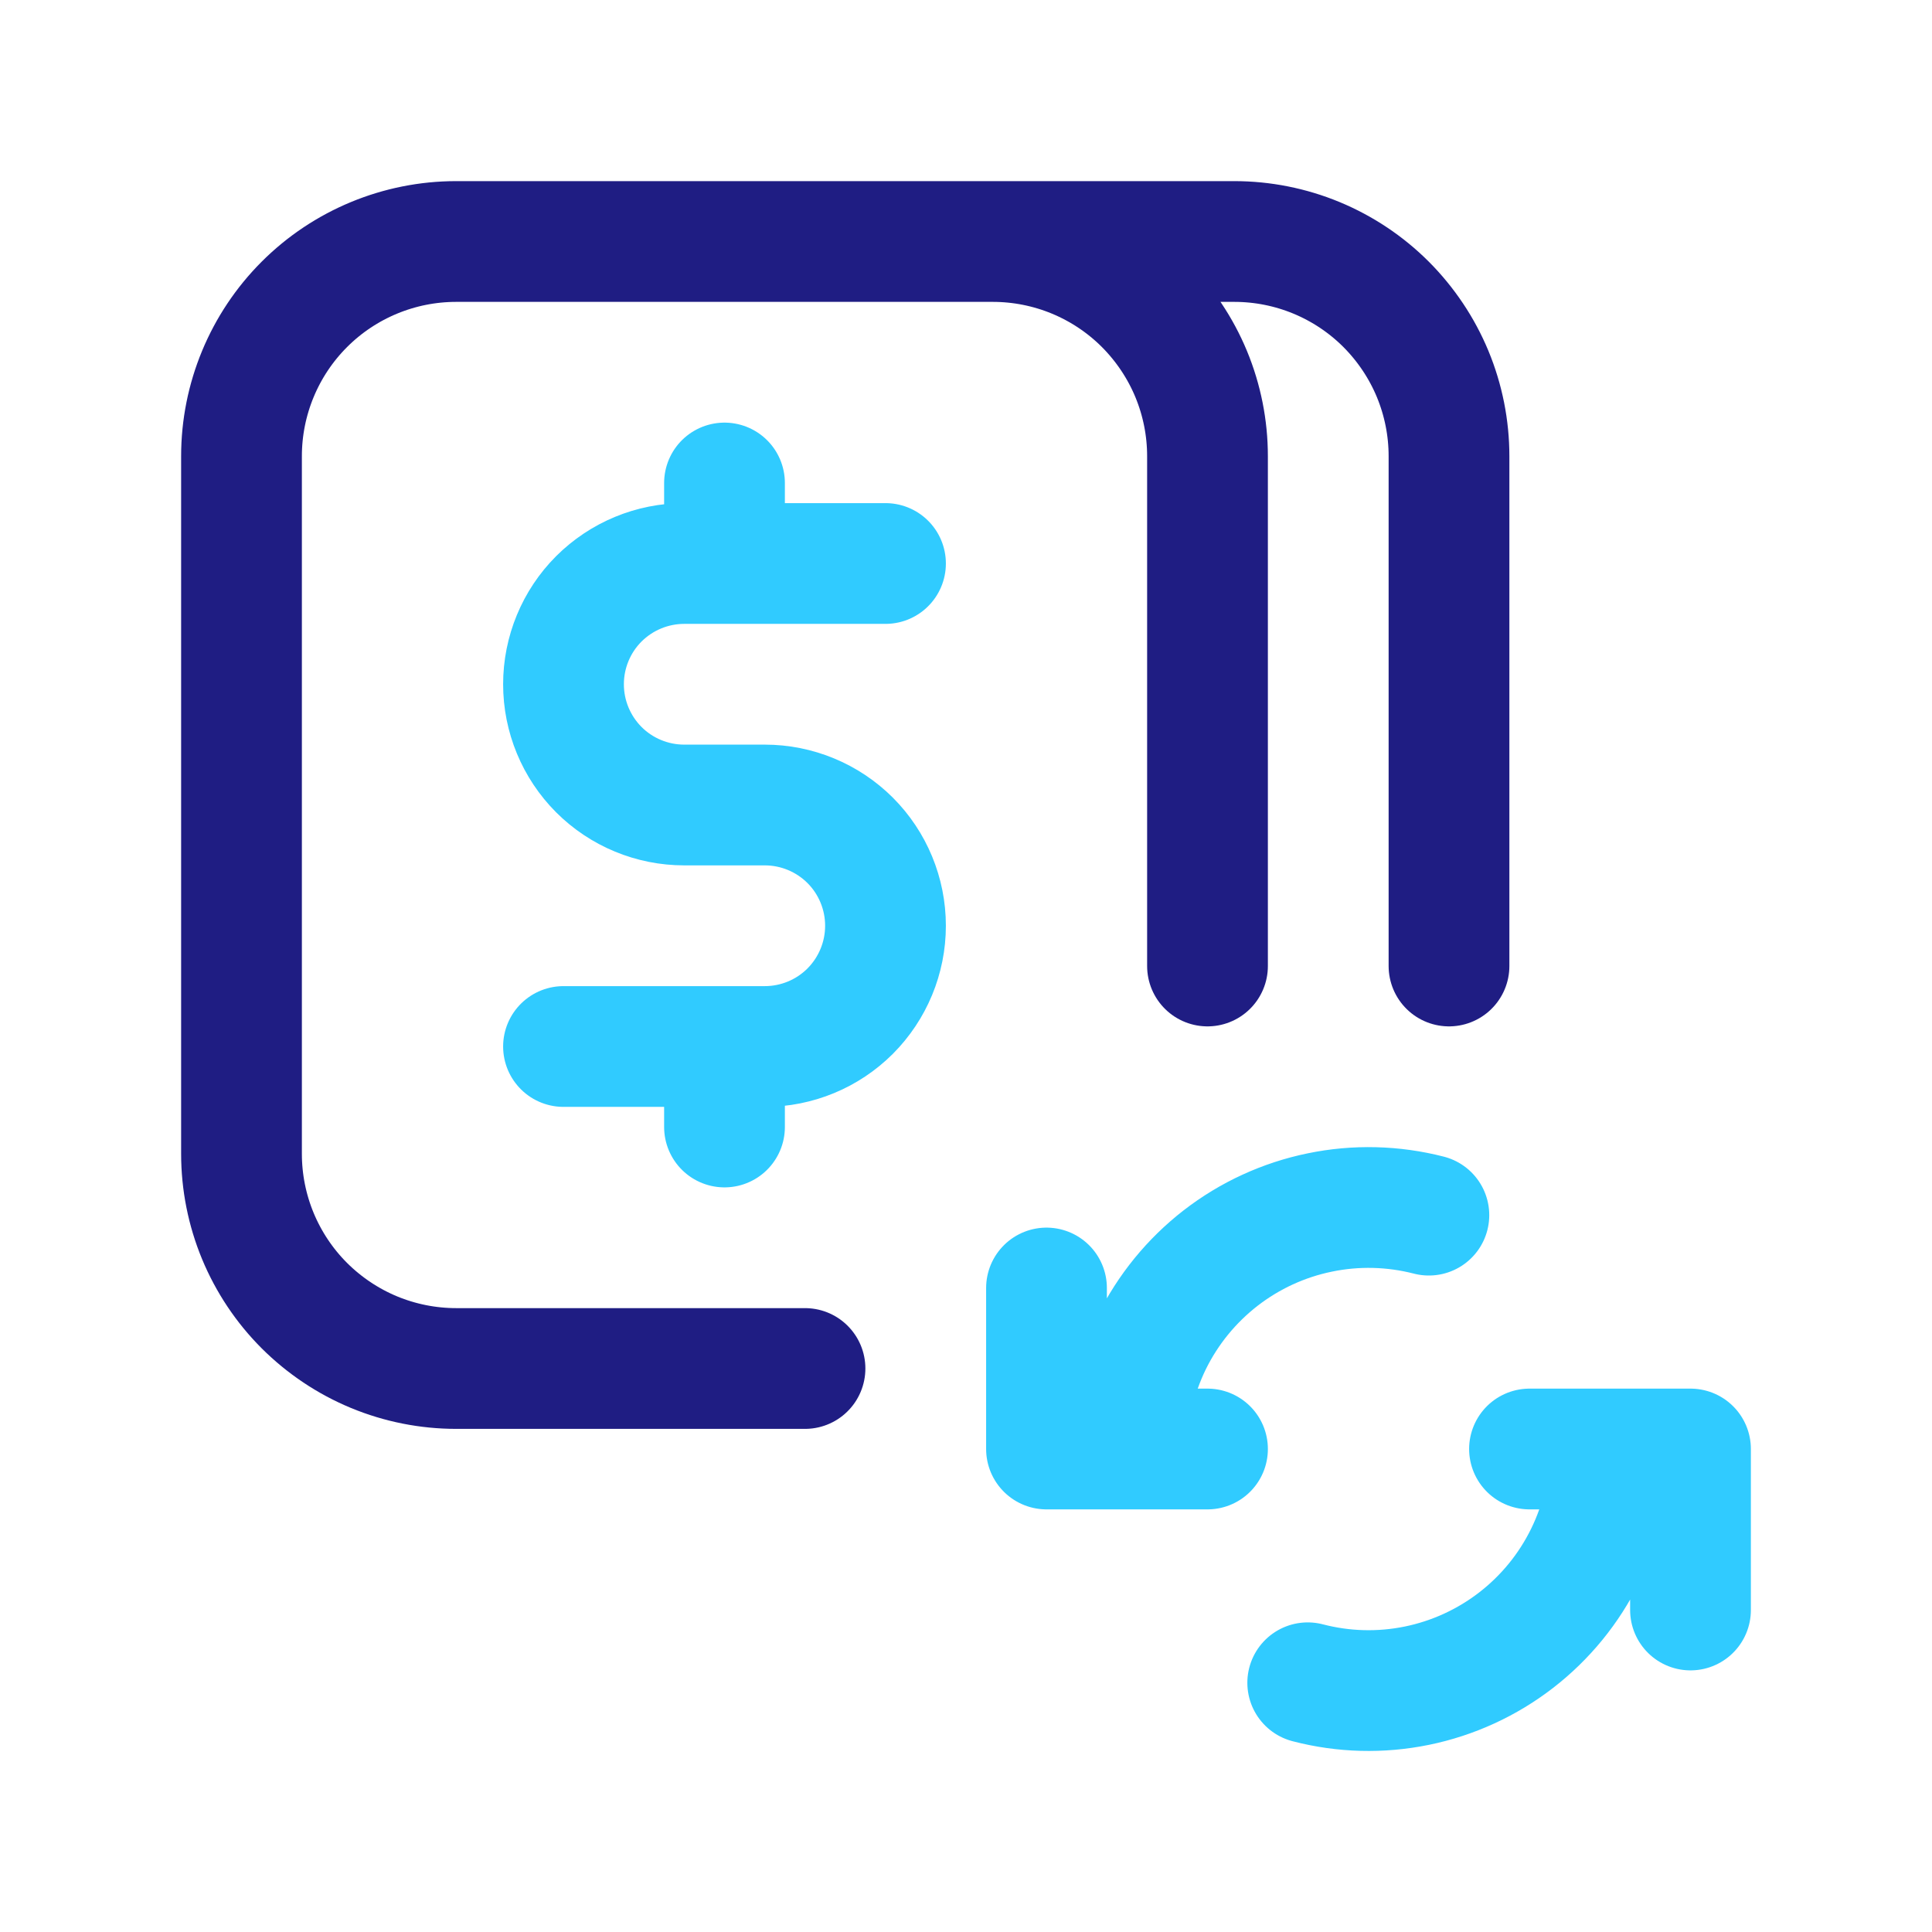 <svg width="24" height="24" viewBox="0 0 24 24" fill="none" xmlns="http://www.w3.org/2000/svg">
<path d="M11 7H8.5C8.102 7 7.721 7.158 7.439 7.439C7.158 7.72 7 8.102 7 8.5C7 8.898 7.158 9.279 7.439 9.561C7.72 9.842 8.102 10 8.5 10H9.5C9.898 10 10.279 10.158 10.561 10.439C10.842 10.72 11 11.102 11 11.5C11 11.898 10.842 12.279 10.561 12.561C10.28 12.842 9.898 13 9.5 13H7M9 13V14M9 6V7M16.245 20.904C16.689 21.02 17.153 21.032 17.602 20.94C18.051 20.848 18.473 20.654 18.835 20.374C19.198 20.093 19.491 19.734 19.693 19.322C19.895 18.911 20 18.459 20 18M17.75 15.095C17.307 14.981 16.843 14.969 16.395 15.062C15.946 15.154 15.525 15.348 15.163 15.628C14.801 15.909 14.508 16.268 14.306 16.679C14.105 17.091 14 17.542 14 18M19 18H21V20M15 18H13V16" stroke="#30CBFF" stroke-width="1.5" stroke-linecap="round" stroke-linejoin="round"/>
<path d="M15 12V5.667C15 5.317 14.931 4.97 14.797 4.646C14.663 4.323 14.466 4.029 14.219 3.781C13.971 3.533 13.677 3.337 13.354 3.203C13.03 3.069 12.683 3 12.333 3H5.667C4.96 3 4.281 3.281 3.781 3.781C3.281 4.281 3 4.96 3 5.667V14.333C3 14.683 3.069 15.03 3.203 15.354C3.337 15.677 3.533 15.971 3.781 16.219C4.029 16.466 4.323 16.663 4.646 16.797C4.97 16.931 5.317 17 5.667 17H10M18 12V5.667C18 5.317 17.931 4.97 17.797 4.646C17.663 4.323 17.466 4.029 17.219 3.781C16.971 3.533 16.677 3.337 16.354 3.203C16.03 3.069 15.683 3 15.333 3H7" stroke="#1F1D83" stroke-width="1.5" stroke-linecap="round" stroke-linejoin="round"/>
</svg>

